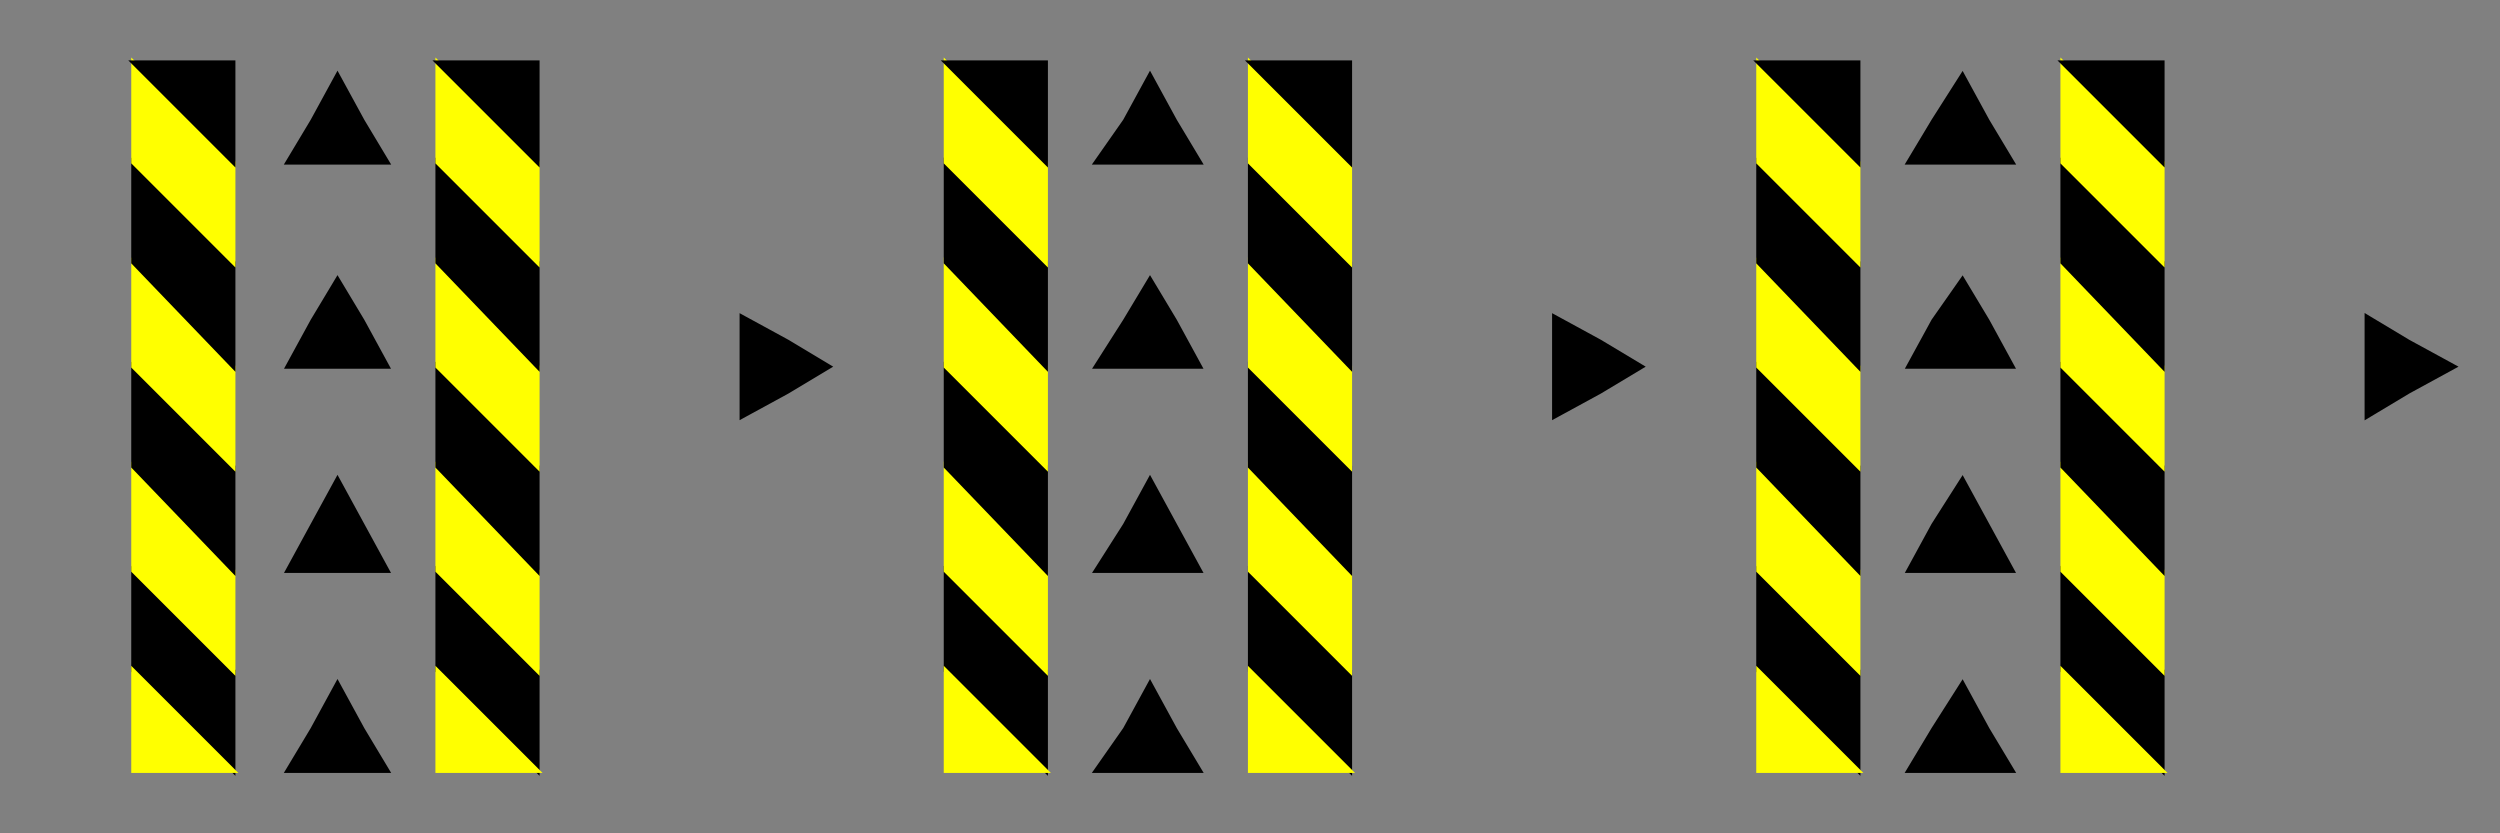 <svg width="600" height="200" viewbox = "0 0 600 200"  xmlns="http://www.w3.org/2000/svg">

<rect width="100%" height="100%" fill="#808080" stroke="none"/>

<!--
<json>
{
    "imgurl": "",
    "imgw": 4.743971328437736,
    "imgleft": -2.2873205904167726,
    "imgtop": -3.171985664218851,
    "imgangle": 0,
    "svgwidth": 600,
    "svgheight": 200,
    "unit": 194.87171000000015,
    "x0": 684,
    "y0": 399,
    "x0rel": 0,
    "y0rel": 0,
    "glyph": "0336,0336,0332,0336,0332,0336,0330,0337,0337,0337,0337,0336,0331,0334,0330,0336,0250,0335,0333,0334,0331,0331,0331,0250,0331,0331,0331,0331,0250,0335,0335,0331,0332,0332,0330,0330,0331,0331,0331,0331,0331,0331,0331,0331,0331,0330,0222,0330,0330,0330,0330,0222,0330,0330,0330,0330,0222,",
    "table": []
}
</json>
-->
	<path d = "M129 185 L105 161 L105 137 L129 161 L129 185 Z" stroke = "black" stroke-width = "1" fill = "black" />	<path d = "M129 161 L105 137 L105 112 L129 137 L129 161 Z" stroke = "yellow" stroke-width = "1" fill = "yellow" />	<path d = "M129 137 L105 112 L105 88 L129 112 L129 137 Z" stroke = "black" stroke-width = "1" fill = "black" />	<path d = "M129 112 L105 88 L105 63 L129 88 L129 112 Z" stroke = "yellow" stroke-width = "1" fill = "yellow" />	<path d = "M129 88 L105 63 L105 39 L129 63 L129 88 Z" stroke = "black" stroke-width = "1" fill = "black" />	<path d = "M129 63 L105 39 L105 15 L129 39 L129 63 Z" stroke = "yellow" stroke-width = "1" fill = "yellow" />	<path d = "M129 39 L105 15 L129 15 L129 39 Z" stroke = "black" stroke-width = "1" fill = "black" />	<path d = "M129 185 L105 185 L105 161 L129 185 Z" stroke = "yellow" stroke-width = "1" fill = "yellow" />	<path d = "M56 185 L32 161 L32 137 L56 161 L56 185 Z" stroke = "black" stroke-width = "1" fill = "black" />	<path d = "M56 161 L32 137 L32 112 L56 137 L56 161 Z" stroke = "yellow" stroke-width = "1" fill = "yellow" />	<path d = "M56 137 L32 112 L32 88 L56 112 L56 137 Z" stroke = "black" stroke-width = "1" fill = "black" />	<path d = "M56 112 L32 88 L32 63 L56 88 L56 112 Z" stroke = "yellow" stroke-width = "1" fill = "yellow" />	<path d = "M56 88 L32 63 L32 39 L56 63 L56 88 Z" stroke = "black" stroke-width = "1" fill = "black" />	<path d = "M56 63 L32 39 L32 15 L56 39 L56 63 Z" stroke = "yellow" stroke-width = "1" fill = "yellow" />	<path d = "M56 39 L32 15 L56 15 L56 39 Z" stroke = "black" stroke-width = "1" fill = "black" />	<path d = "M56 185 L32 185 L32 161 L56 185 Z" stroke = "yellow" stroke-width = "1" fill = "yellow" />	<path d = "M81 185 L93 185 L87 175 L81 164 L75 175 L69 185 L81 185 Z" stroke = "black" stroke-width = "1" fill = "black" />	<path d = "M81 137 L93 137 L87 126 L81 115 L75 126 L69 137 L81 137 Z" stroke = "black" stroke-width = "1" fill = "black" />	<path d = "M81 88 L93 88 L87 77 L81 67 L75 77 L69 88 L81 88 Z" stroke = "black" stroke-width = "1" fill = "black" />	<path d = "M81 39 L93 39 L87 29 L81 18 L75 29 L69 39 L81 39 Z" stroke = "black" stroke-width = "1" fill = "black" />	<path d = "M324 185 L300 161 L300 137 L324 161 L324 185 Z" stroke = "black" stroke-width = "1" fill = "black" />	<path d = "M324 161 L300 137 L300 112 L324 137 L324 161 Z" stroke = "yellow" stroke-width = "1" fill = "yellow" />	<path d = "M324 137 L300 112 L300 88 L324 112 L324 137 Z" stroke = "black" stroke-width = "1" fill = "black" />	<path d = "M324 112 L300 88 L300 63 L324 88 L324 112 Z" stroke = "yellow" stroke-width = "1" fill = "yellow" />	<path d = "M324 88 L300 63 L300 39 L324 63 L324 88 Z" stroke = "black" stroke-width = "1" fill = "black" />	<path d = "M324 63 L300 39 L300 15 L324 39 L324 63 Z" stroke = "yellow" stroke-width = "1" fill = "yellow" />	<path d = "M324 39 L300 15 L324 15 L324 39 Z" stroke = "black" stroke-width = "1" fill = "black" />	<path d = "M324 185 L300 185 L300 161 L324 185 Z" stroke = "yellow" stroke-width = "1" fill = "yellow" />	<path d = "M251 185 L227 161 L227 137 L251 161 L251 185 Z" stroke = "black" stroke-width = "1" fill = "black" />	<path d = "M251 161 L227 137 L227 112 L251 137 L251 161 Z" stroke = "yellow" stroke-width = "1" fill = "yellow" />	<path d = "M251 137 L227 112 L227 88 L251 112 L251 137 Z" stroke = "black" stroke-width = "1" fill = "black" />	<path d = "M251 112 L227 88 L227 63 L251 88 L251 112 Z" stroke = "yellow" stroke-width = "1" fill = "yellow" />	<path d = "M251 88 L227 63 L227 39 L251 63 L251 88 Z" stroke = "black" stroke-width = "1" fill = "black" />	<path d = "M251 63 L227 39 L227 15 L251 39 L251 63 Z" stroke = "yellow" stroke-width = "1" fill = "yellow" />	<path d = "M251 39 L227 15 L251 15 L251 39 Z" stroke = "black" stroke-width = "1" fill = "black" />	<path d = "M251 185 L227 185 L227 161 L251 185 Z" stroke = "yellow" stroke-width = "1" fill = "yellow" />	<path d = "M276 185 L288 185 L282 175 L276 164 L270 175 L263 185 L276 185 Z" stroke = "black" stroke-width = "1" fill = "black" />	<path d = "M276 137 L288 137 L282 126 L276 115 L270 126 L263 137 L276 137 Z" stroke = "black" stroke-width = "1" fill = "black" />	<path d = "M276 88 L288 88 L282 77 L276 67 L270 77 L263 88 L276 88 Z" stroke = "black" stroke-width = "1" fill = "black" />	<path d = "M276 39 L288 39 L282 29 L276 18 L270 29 L263 39 L276 39 Z" stroke = "black" stroke-width = "1" fill = "black" />	<path d = "M519 185 L495 161 L495 137 L519 161 L519 185 Z" stroke = "black" stroke-width = "1" fill = "black" />	<path d = "M519 161 L495 137 L495 112 L519 137 L519 161 Z" stroke = "yellow" stroke-width = "1" fill = "yellow" />	<path d = "M519 137 L495 112 L495 88 L519 112 L519 137 Z" stroke = "black" stroke-width = "1" fill = "black" />	<path d = "M519 112 L495 88 L495 63 L519 88 L519 112 Z" stroke = "yellow" stroke-width = "1" fill = "yellow" />	<path d = "M519 88 L495 63 L495 39 L519 63 L519 88 Z" stroke = "black" stroke-width = "1" fill = "black" />	<path d = "M519 63 L495 39 L495 15 L519 39 L519 63 Z" stroke = "yellow" stroke-width = "1" fill = "yellow" />	<path d = "M519 39 L495 15 L519 15 L519 39 Z" stroke = "black" stroke-width = "1" fill = "black" />	<path d = "M519 185 L495 185 L495 161 L519 185 Z" stroke = "yellow" stroke-width = "1" fill = "yellow" />	<path d = "M446 185 L422 161 L422 137 L446 161 L446 185 Z" stroke = "black" stroke-width = "1" fill = "black" />	<path d = "M446 161 L422 137 L422 112 L446 137 L446 161 Z" stroke = "yellow" stroke-width = "1" fill = "yellow" />	<path d = "M446 137 L422 112 L422 88 L446 112 L446 137 Z" stroke = "black" stroke-width = "1" fill = "black" />	<path d = "M446 112 L422 88 L422 63 L446 88 L446 112 Z" stroke = "yellow" stroke-width = "1" fill = "yellow" />	<path d = "M446 88 L422 63 L422 39 L446 63 L446 88 Z" stroke = "black" stroke-width = "1" fill = "black" />	<path d = "M446 63 L422 39 L422 15 L446 39 L446 63 Z" stroke = "yellow" stroke-width = "1" fill = "yellow" />	<path d = "M446 39 L422 15 L446 15 L446 39 Z" stroke = "black" stroke-width = "1" fill = "black" />	<path d = "M446 185 L422 185 L422 161 L446 185 Z" stroke = "yellow" stroke-width = "1" fill = "yellow" />	<path d = "M471 185 L483 185 L477 175 L471 164 L464 175 L458 185 L471 185 Z" stroke = "black" stroke-width = "1" fill = "black" />	<path d = "M471 137 L483 137 L477 126 L471 115 L464 126 L458 137 L471 137 Z" stroke = "black" stroke-width = "1" fill = "black" />	<path d = "M471 88 L483 88 L477 77 L471 67 L464 77 L458 88 L471 88 Z" stroke = "black" stroke-width = "1" fill = "black" />	<path d = "M471 39 L483 39 L477 29 L471 18 L464 29 L458 39 L471 39 Z" stroke = "black" stroke-width = "1" fill = "black" />	<path d = "M178 88 L178 100 L189 94 L199 88 L189 82 L178 76 L178 88 Z" stroke = "black" stroke-width = "1" fill = "black" />	<path d = "M373 88 L373 100 L384 94 L394 88 L384 82 L373 76 L373 88 Z" stroke = "black" stroke-width = "1" fill = "black" />	<path d = "M568 88 L568 100 L578 94 L589 88 L578 82 L568 76 L568 88 Z" stroke = "black" stroke-width = "1" fill = "black" /></svg>